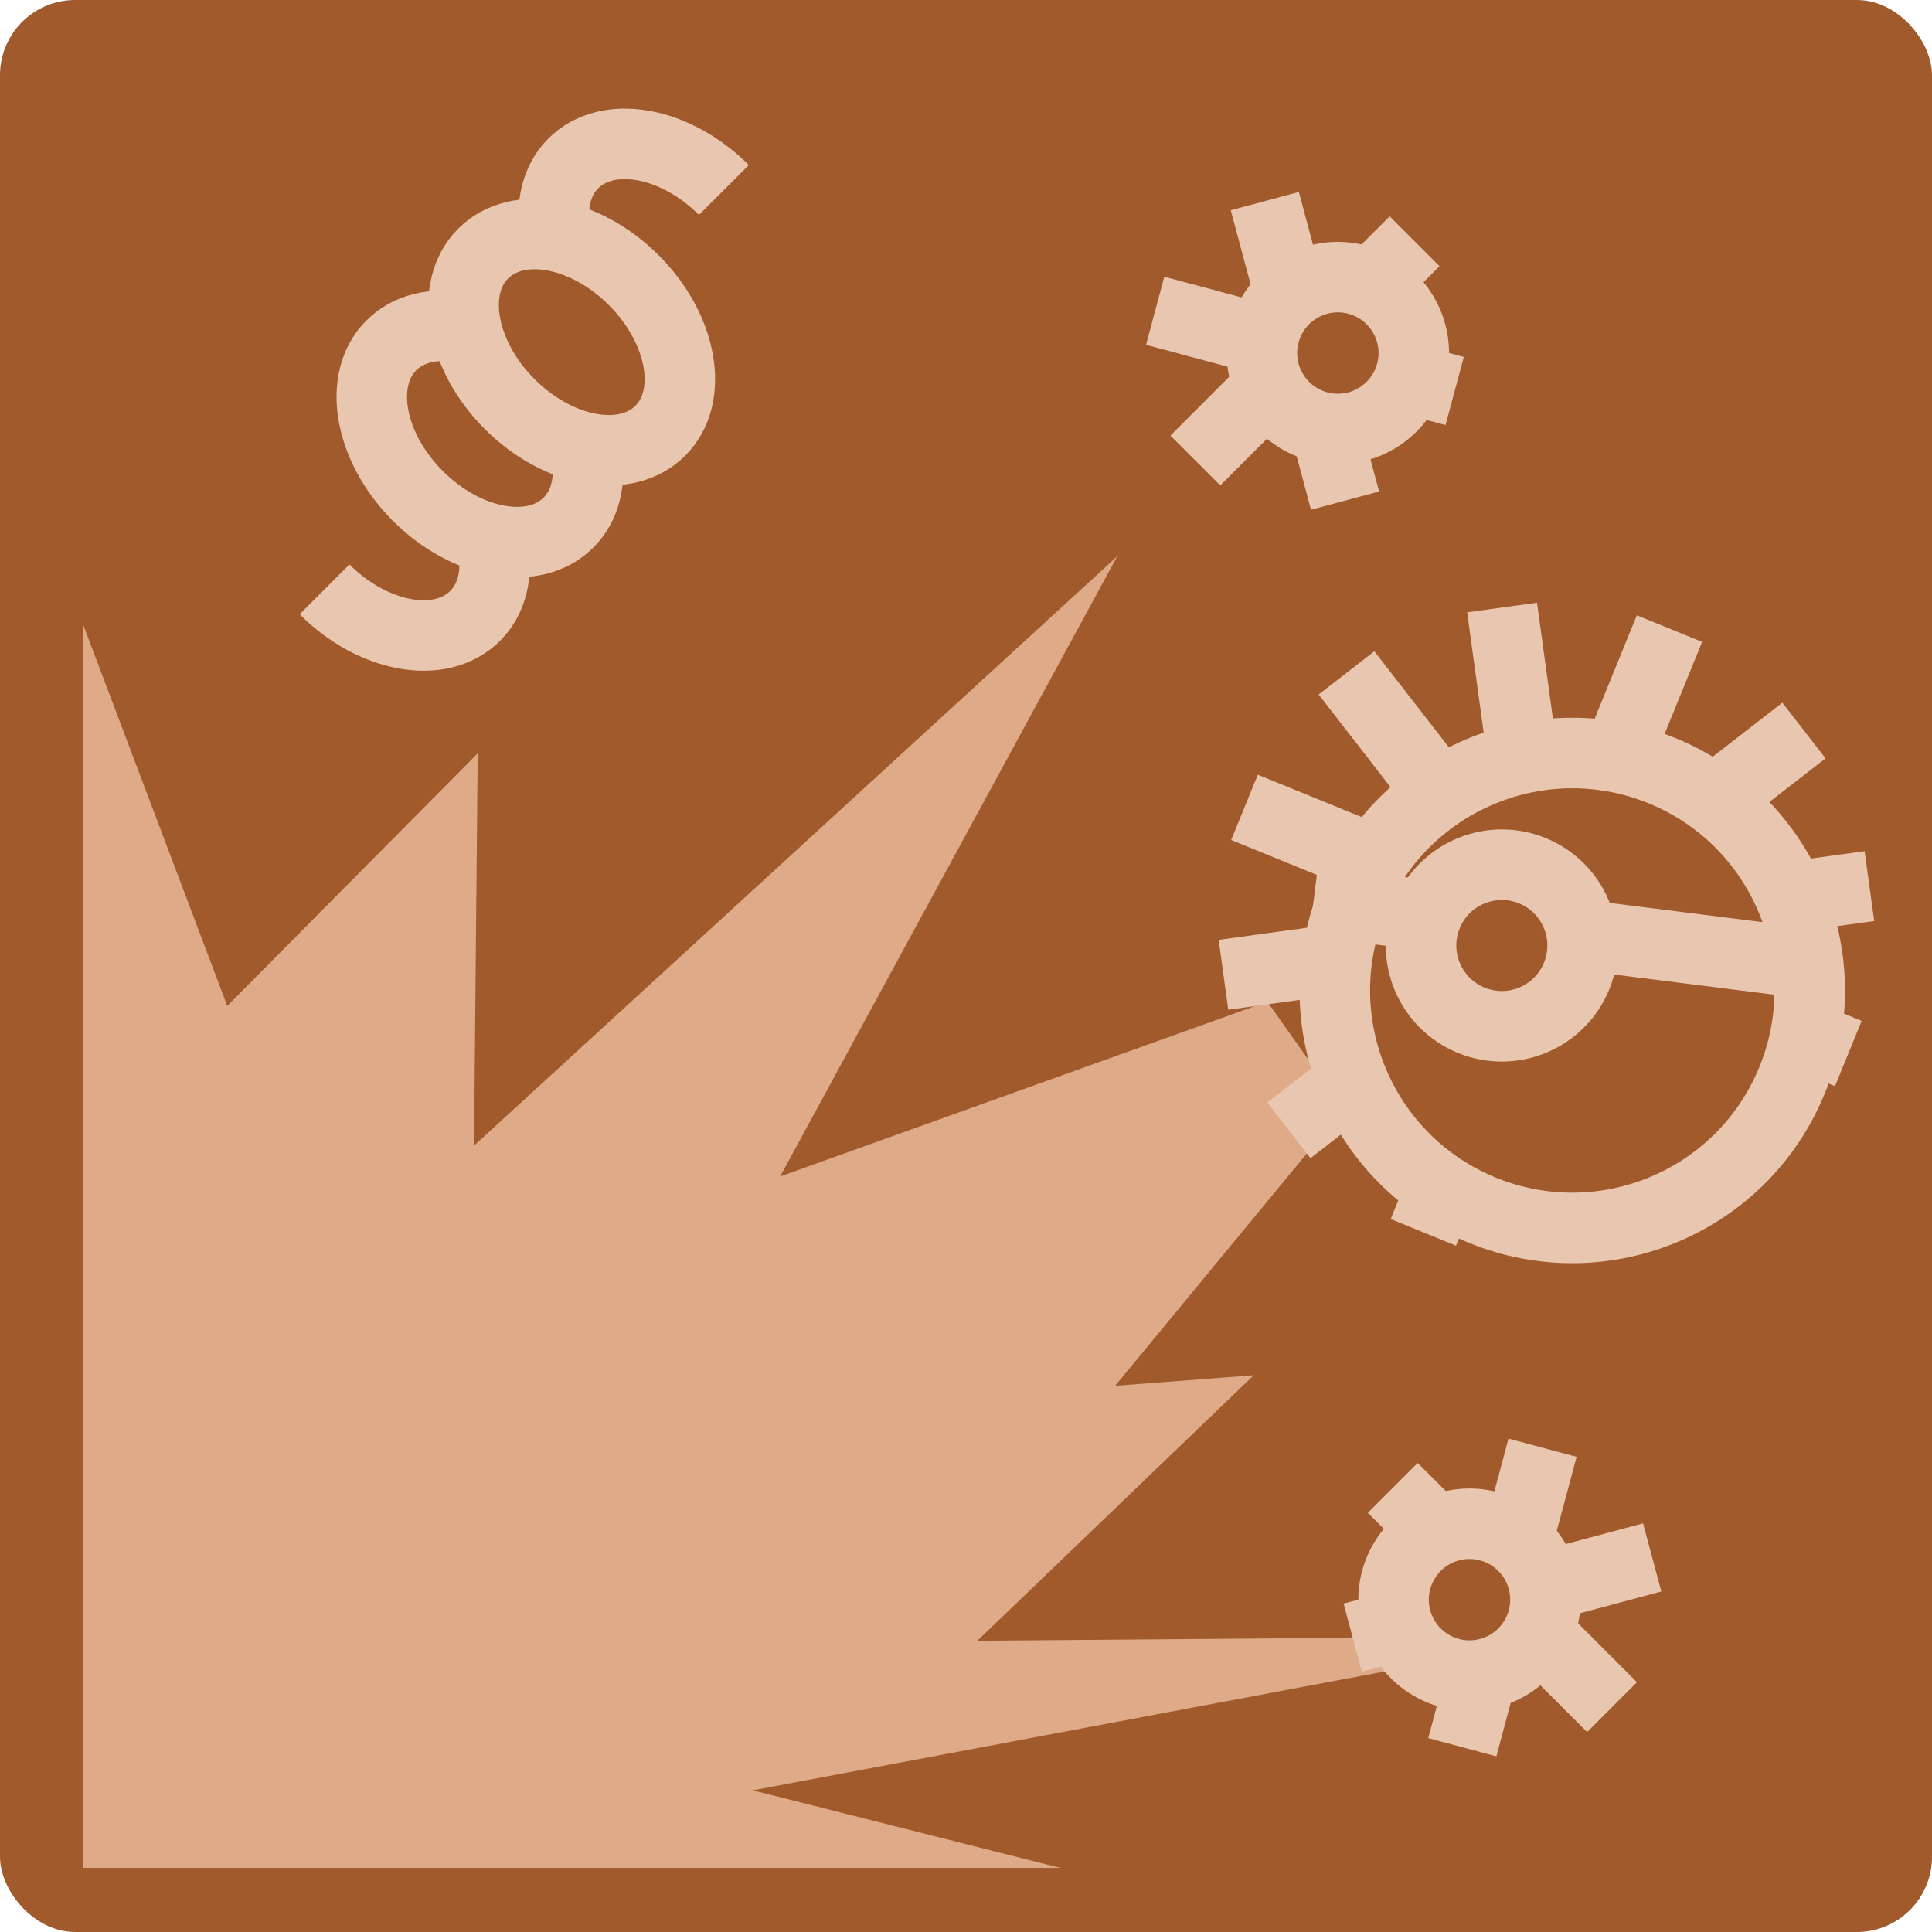 <?xml version="1.0" encoding="UTF-8" standalone="no"?>
<svg
   xmlns:dc="http://purl.org/dc/elements/1.1/"
   xmlns:cc="http://creativecommons.org/ns#"
   xmlns:rdf="http://www.w3.org/1999/02/22-rdf-syntax-ns#"
   xmlns:svg="http://www.w3.org/2000/svg"
   xmlns="http://www.w3.org/2000/svg"
   xmlns:sodipodi="http://sodipodi.sourceforge.net/DTD/sodipodi-0.dtd"
   xmlns:inkscape="http://www.inkscape.org/namespaces/inkscape"
   viewBox="0 0 512 512"
   id="svg3085"
   version="1.1"
   inkscape:version="0.48.3.1 r9886"
   width="100%"
   height="100%"
   sodipodi:docname="cogsplosion.svg"
   inkscape:export-filename="/home/aaron/Projects/Game-Design-Project/GamePrototype/media/cogsplosion.png"
   inkscape:export-xdpi="22.5"
   inkscape:export-ydpi="22.5">
  <defs
     id="defs3143" />
  <sodipodi:namedview
     pagecolor="#ffffff"
     bordercolor="#666666"
     borderopacity="1"
     objecttolerance="10"
     gridtolerance="10"
     guidetolerance="10"
     inkscape:pageopacity="0"
     inkscape:pageshadow="2"
     inkscape:window-width="1535"
     inkscape:window-height="876"
     id="namedview3141"
     showgrid="false"
     inkscape:zoom="1.4238281"
     inkscape:cx="215.96708"
     inkscape:cy="256"
     inkscape:window-x="65"
     inkscape:window-y="24"
     inkscape:window-maximized="1"
     inkscape:current-layer="svg3085" />
  <rect
     style="fill:#a05a2c;fill-opacity:1;stroke:none"
     id="rect3919"
     width="512"
     height="512"
     x="0"
     y="-1.3322676e-15"
     rx="19.918" />
  <g
     transform="matrix(18.689,0,0,18.689,-4319.313,-40834.031)"
     id="g3089">
    <path
       d="m209.2,2210.092c-1.158,0-2.097-.657-2.097-1.468s.939-1.468 2.097-1.468"
       stroke="#fff"
       stroke-width="1.18"
       transform="matrix(-.599,-.599,-.599,.599,1684.873,994.746)"
       id="path3091"
       style="fill:#a05a2c;stroke:#e9c6af" />
    <path
       d="m211.297,2208.624c0,.81-.939,1.468-2.097,1.468s-2.097-.657-2.097-1.468 .939-1.468 2.097-1.468 2.097.657 2.097,1.468z"
       stroke="#fff"
       stroke-width="1.18"
       transform="matrix(-.599,-.599,-.599,.599,1686.197,993.422)"
       id="path3093"
       style="fill:#a05a2c;stroke:#e9c6af" />
    <path
       d="m209.2,2207.157c1.158,0 2.097.657 2.097,1.468s-.939,1.468-2.097,1.468"
       stroke="#fff"
       stroke-width="1.18"
       transform="matrix(-.599,-.599,-.599,.599,1688.778,990.841)"
       id="path3095"
       style="fill:#a05a2c;stroke:#e9c6af" />
    <path
       d="m211.297,2208.624c0,.81-.939,1.468-2.097,1.468s-2.097-.657-2.097-1.468 .939-1.468 2.097-1.468 2.097.657 2.097,1.468z"
       stroke="#fff"
       stroke-width="1.18"
       transform="matrix(-.599,-.599,-.599,.599,1687.499,992.12)"
       id="path3097"
       style="fill:#a05a2c;stroke:#e9c6af" />
    <g
       transform="matrix(-.866,-.5,-.5,.866,1534.015,400.657)"
       id="g3099">
      <path
         d="m215.552,2191.209 4.247,1.138"
         fill="none"
         stroke="#fff"
         id="path3101"
         style="stroke:#e9c6af" />
      <path
         d="m217.106,2189.654 1.138,4.247"
         fill="none"
         stroke="#fff"
         id="path3103"
         style="stroke:#e9c6af" />
      <path
         d="m219.23,2190.223-3.109,3.109"
         fill="none"
         stroke="#fff"
         id="path3105"
         style="stroke:#e9c6af" />
      <path
         d="m105.123,2207.179c0,1.414-1.147,2.561-2.561,2.561s-2.561-1.147-2.561-2.561 1.147-2.561 2.561-2.561 2.561,1.147 2.561,2.561z"
         stroke="#fff"
         stroke-width="2.378"
         transform="matrix(.406,.109,-.109,.406,416.198,1284.277)"
         id="path3107"
         style="fill:#a05a2c;stroke:#e9c6af" />
    </g>
    <path
       d="m232.295,2193.782v17.628h13.855l-4.361-1.1 11.639-2.189-8.454.068 3.92-3.765-1.966.15 3.237-3.923-1.079-1.524-6.909,2.479 4.781-8.795-9.121,8.357 .052-5.562-3.551,3.581z"
       fill="#fff"
       id="path3109"
       style="fill:#deaa87" />
    <g
       transform="matrix(.992,.125,-.125,.992,279.543,-15.125)"
       id="g3111">
      <path
         d="m245.979,2198.336 8.933,2.393"
         fill="none"
         stroke="#fff"
         id="path3113"
         style="stroke:#e9c6af" />
      <path
         d="m247.176,2196.263 6.539,6.539"
         fill="none"
         stroke="#fff"
         id="path3115"
         style="stroke:#e9c6af" />
      <path
         d="m249.249,2195.067 2.394,8.932"
         fill="none"
         stroke="#fff"
         id="path3117"
         style="stroke:#e9c6af" />
      <path
         d="m251.642,2195.067-2.393,8.932"
         fill="none"
         stroke="#fff"
         id="path3119"
         style="stroke:#e9c6af" />
      <path
         d="m253.715,2196.263-6.539,6.539"
         fill="none"
         stroke="#fff"
         id="path3121"
         style="stroke:#e9c6af" />
      <path
         d="m254.912,2198.336-8.932,2.393"
         fill="none"
         stroke="#fff"
         id="path3123"
         style="stroke:#e9c6af" />
      <path
         d="m105.123,2207.179c0,1.414-1.147,2.561-2.561,2.561s-2.561-1.147-2.561-2.561 1.147-2.561 2.561-2.561 2.561,1.147 2.561,2.561z"
         stroke="#fff"
         stroke-width=".761"
         transform="matrix(1.27,.34,-.34,1.27,871.103,-637.657)"
         id="path3125"
         style="fill:#a05a2c;stroke:#e9c6af" />
      <path
         d="m247.117,2199.533h6.658"
         fill="none"
         stroke="#fff"
         id="path3127"
         style="stroke:#e9c6af" />
      <path
         d="m105.123,2207.179c0,1.414-1.147,2.561-2.561,2.561s-2.561-1.147-2.561-2.561 1.147-2.561 2.561-2.561 2.561,1.147 2.561,2.561z"
         stroke="#fff"
         stroke-width="2.237"
         transform="matrix(.432,.116,-.116,.432,461.571,1234.425)"
         id="path3129"
         style="fill:#a05a2c;stroke:#e9c6af" />
    </g>
    <g
       transform="matrix(.866,-.5,.5,.866,-1031.976,418.334)"
       id="g3131"
       style="stroke:#e9c6af">
      <path
         d="m215.552,2191.209 4.247,1.138"
         fill="none"
         stroke="#fff"
         id="path3133"
         style="stroke:#e9c6af" />
      <path
         d="m217.106,2189.654 1.138,4.247"
         fill="none"
         stroke="#fff"
         id="path3135"
         style="stroke:#e9c6af" />
      <path
         d="m219.23,2190.223-3.109,3.109"
         fill="none"
         stroke="#fff"
         id="path3137"
         style="stroke:#e9c6af" />
      <path
         d="m105.123,2207.179c0,1.414-1.147,2.561-2.561,2.561s-2.561-1.147-2.561-2.561 1.147-2.561 2.561-2.561 2.561,1.147 2.561,2.561z"
         stroke="#fff"
         stroke-width="2.378"
         transform="matrix(.406,.109,-.109,.406,416.198,1284.277)"
         id="path3139"
         style="fill:#a05a2c;stroke:#e9c6af" />
    </g>
  </g>
</svg>
